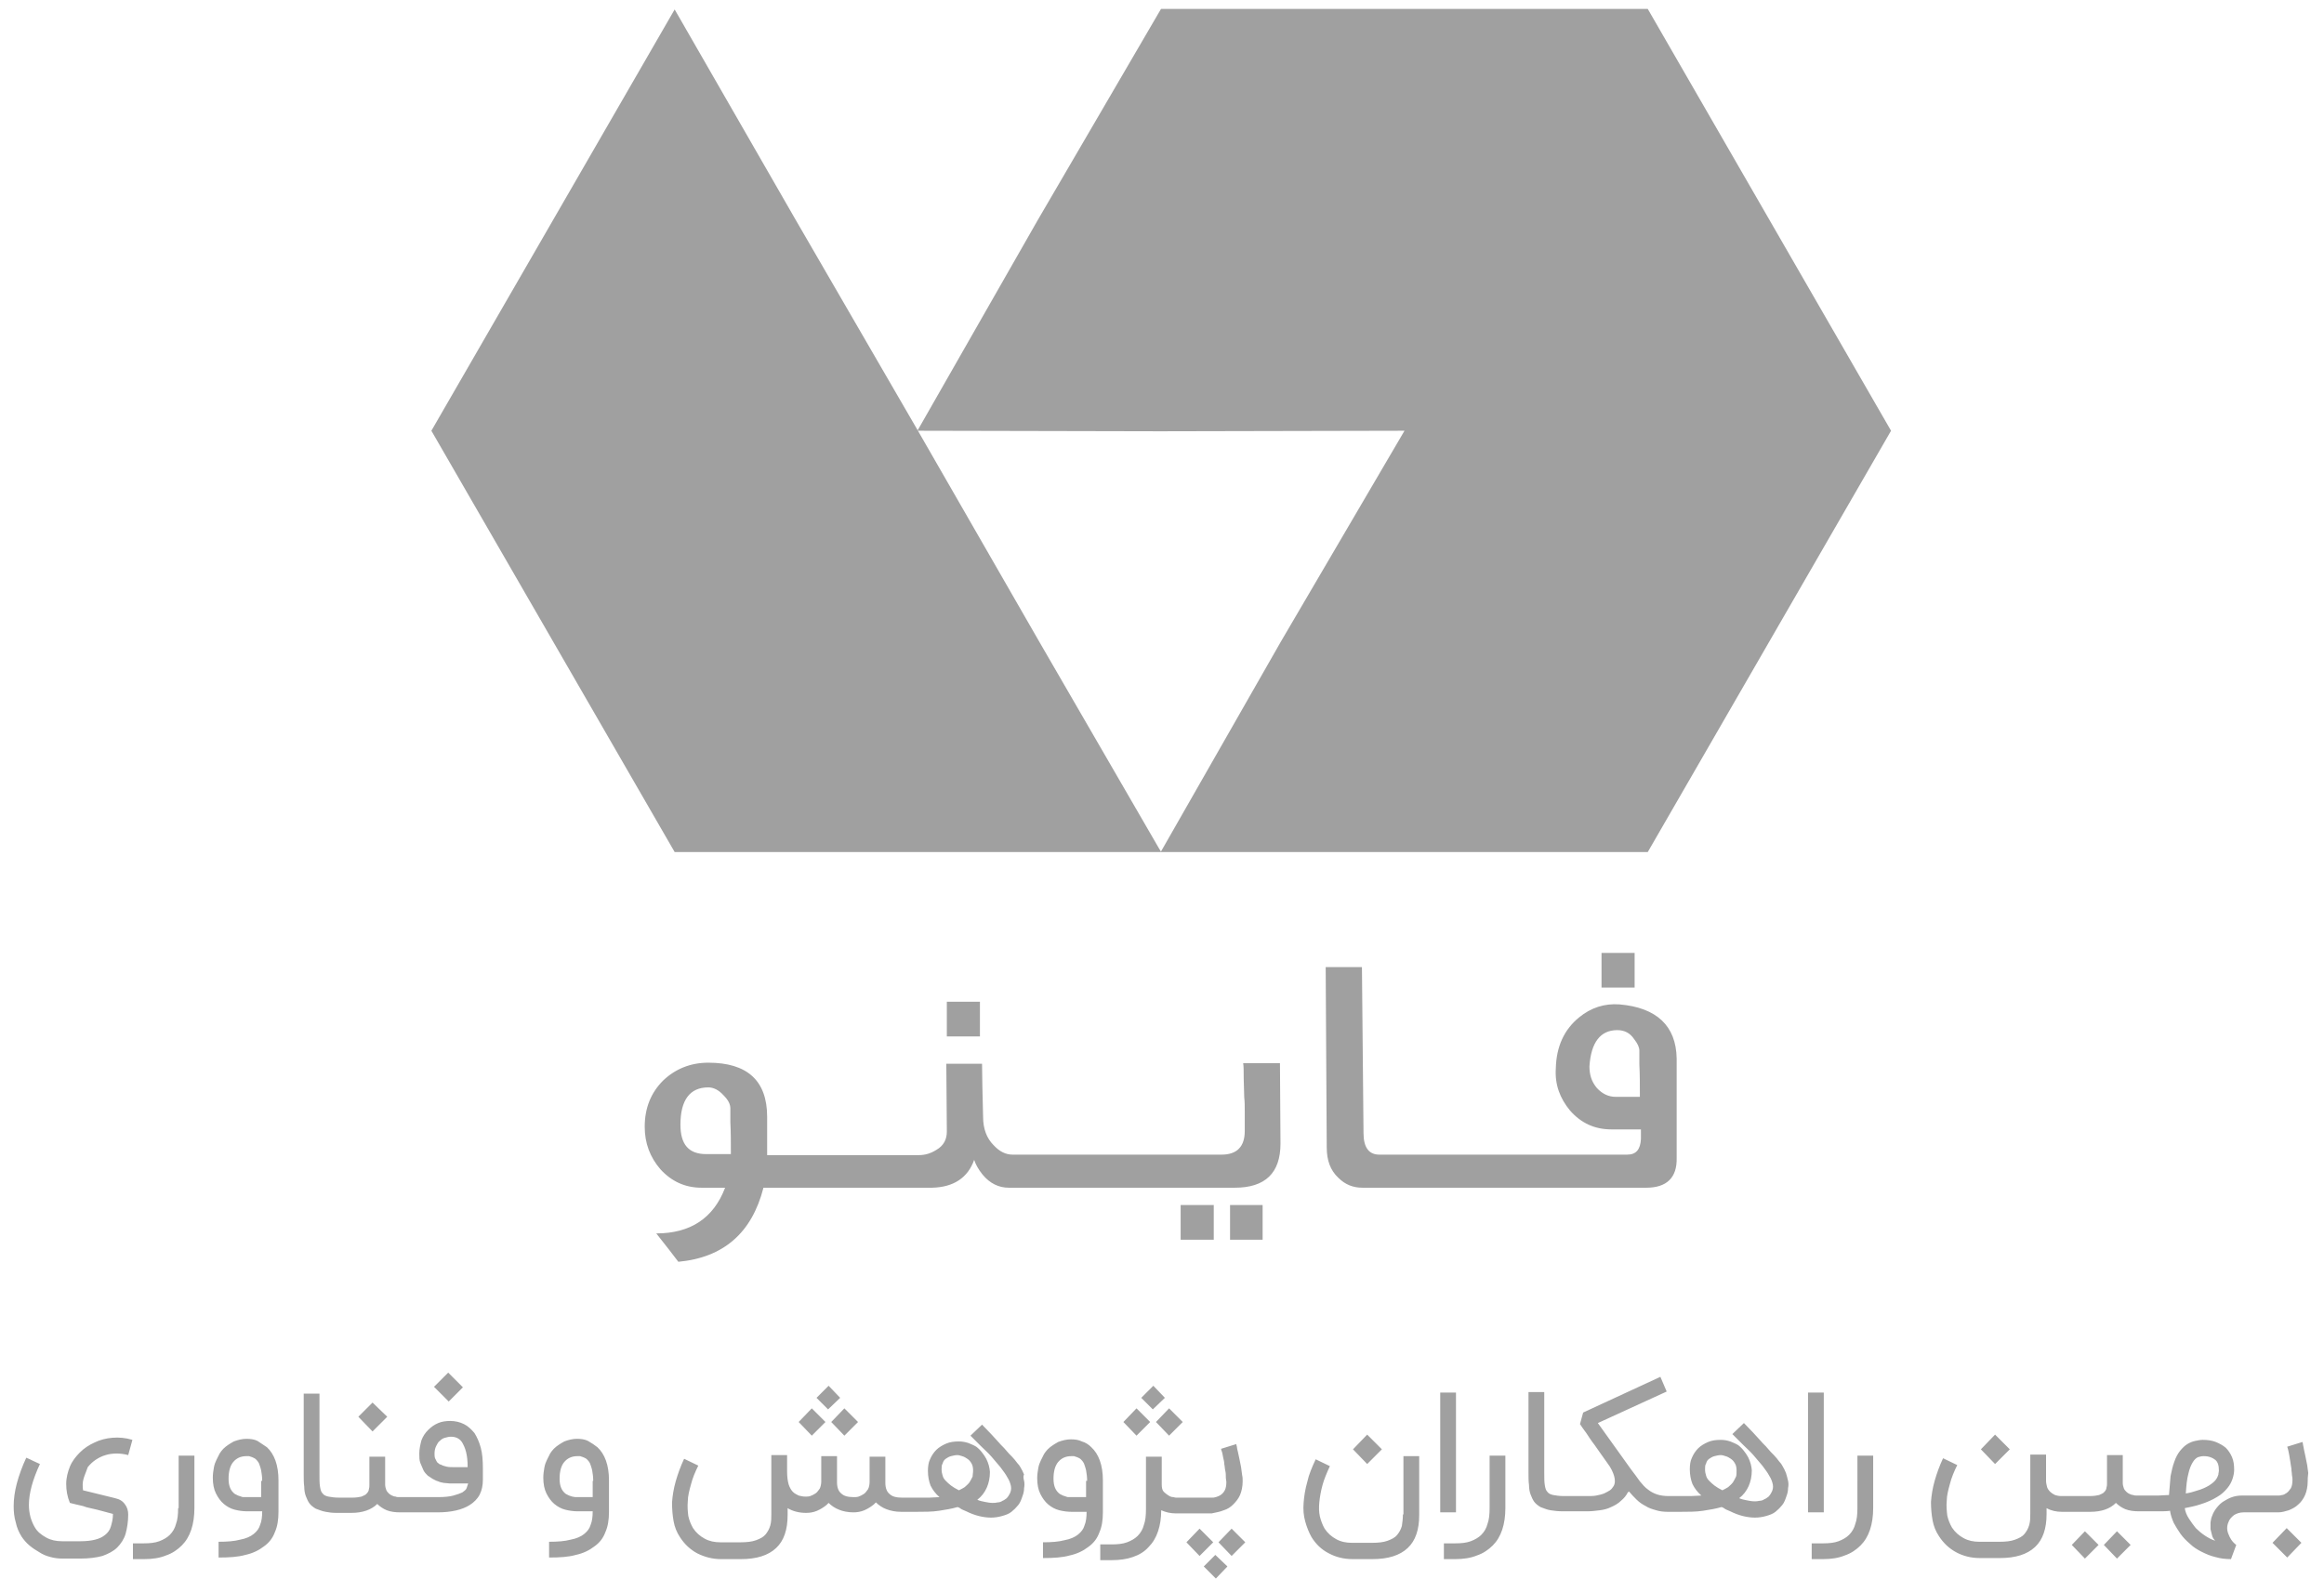<?xml version="1.0" encoding="utf-8"?>
<!-- Generator: Adobe Illustrator 24.1.1, SVG Export Plug-In . SVG Version: 6.00 Build 0)  -->
<svg version="1.1" id="Layer_1" xmlns="http://www.w3.org/2000/svg" xmlns:xlink="http://www.w3.org/1999/xlink" x="0px" y="0px"
	 viewBox="0 0 44.23 30.05" style="enable-background:new 0 0 44.23 30.05;" xml:space="preserve">
<style type="text/css">
	.st0{fill:#A0A0A0;}
	.st1{fill:#E1E1E1;}
</style>
<g>
	<path class="st0" d="M1.59,28.15c-0.02,0.07-0.02,0.14-0.01,0.22l0.61,0.15c0.09,0.02,0.15,0.06,0.19,0.12
		c0.04,0.05,0.06,0.12,0.06,0.19c0,0.14-0.02,0.26-0.05,0.37c-0.03,0.1-0.09,0.19-0.16,0.26c-0.07,0.07-0.17,0.12-0.28,0.16
		c-0.11,0.03-0.25,0.05-0.42,0.05H1.19c-0.08,0-0.16-0.01-0.23-0.03c-0.08-0.02-0.15-0.05-0.21-0.09c-0.07-0.04-0.13-0.08-0.19-0.13
		c-0.06-0.05-0.11-0.11-0.15-0.17c-0.05-0.08-0.09-0.17-0.11-0.27c-0.03-0.1-0.04-0.2-0.04-0.31c0-0.13,0.02-0.28,0.06-0.43
		c0.04-0.15,0.1-0.32,0.18-0.49c0.05,0.02,0.09,0.04,0.13,0.06c0.04,0.02,0.09,0.04,0.13,0.06c-0.14,0.3-0.21,0.56-0.21,0.78
		c0,0.08,0.01,0.15,0.03,0.23c0.02,0.07,0.05,0.14,0.08,0.19c0.05,0.09,0.13,0.15,0.22,0.2c0.09,0.05,0.19,0.07,0.3,0.07h0.35
		c0.11,0,0.2-0.01,0.28-0.03c0.08-0.02,0.14-0.05,0.19-0.09c0.05-0.04,0.09-0.09,0.11-0.16c0.02-0.07,0.04-0.14,0.04-0.24
		c-0.1-0.03-0.2-0.05-0.3-0.08c-0.04-0.01-0.09-0.02-0.13-0.03c-0.05-0.01-0.09-0.02-0.14-0.04c-0.05-0.01-0.09-0.02-0.13-0.03
		c-0.04-0.01-0.08-0.02-0.12-0.03c-0.05-0.12-0.07-0.24-0.07-0.36c0-0.12,0.03-0.23,0.07-0.33c0.04-0.1,0.11-0.19,0.19-0.27
		c0.08-0.08,0.17-0.14,0.28-0.19c0.1-0.05,0.22-0.08,0.34-0.09c0.12-0.01,0.25,0,0.38,0.04l-0.08,0.29
		c-0.07-0.02-0.15-0.03-0.22-0.03c-0.07,0-0.15,0.01-0.21,0.03c-0.07,0.02-0.13,0.05-0.19,0.09c-0.06,0.04-0.11,0.09-0.15,0.14
		C1.64,28.02,1.61,28.08,1.59,28.15z M3.39,28.71c0,0.12-0.01,0.22-0.04,0.3c-0.02,0.08-0.06,0.15-0.12,0.21
		c-0.05,0.05-0.12,0.09-0.2,0.12c-0.08,0.03-0.18,0.04-0.29,0.04H2.53v0.3h0.22c0.15,0,0.29-0.02,0.41-0.07
		c0.12-0.04,0.22-0.11,0.3-0.19c0.08-0.08,0.14-0.18,0.18-0.3C3.68,29,3.7,28.86,3.7,28.71v-1h-0.3V28.71z M5.08,27.55
		c0.14,0.13,0.22,0.34,0.22,0.63v0.3v0.3c0,0.15-0.02,0.28-0.07,0.39c-0.04,0.11-0.11,0.2-0.21,0.27c-0.09,0.07-0.21,0.13-0.35,0.16
		c-0.14,0.04-0.31,0.05-0.51,0.05v-0.3c0.16,0,0.3-0.01,0.41-0.04c0.11-0.02,0.2-0.06,0.26-0.11c0.06-0.05,0.1-0.1,0.12-0.17
		c0.03-0.07,0.04-0.16,0.04-0.26H4.7c-0.07,0-0.15-0.01-0.23-0.03c-0.08-0.02-0.15-0.06-0.21-0.11c-0.06-0.05-0.11-0.12-0.15-0.2
		c-0.04-0.08-0.06-0.18-0.06-0.3c0-0.07,0.01-0.13,0.02-0.19c0.01-0.06,0.03-0.11,0.05-0.15c0.02-0.04,0.04-0.08,0.06-0.12
		c0.02-0.03,0.04-0.06,0.07-0.09c0.06-0.06,0.13-0.1,0.2-0.14c0.08-0.03,0.16-0.05,0.24-0.05c0.08,0,0.15,0.01,0.21,0.04
		C4.96,27.47,5.02,27.51,5.08,27.55z M4.99,28.19c0-0.08-0.01-0.14-0.02-0.2c-0.01-0.05-0.03-0.1-0.04-0.13
		c-0.02-0.04-0.04-0.06-0.06-0.08c-0.02-0.02-0.05-0.03-0.07-0.04c-0.02-0.01-0.04-0.01-0.06-0.02c-0.02,0-0.04,0-0.05,0
		c-0.11,0-0.19,0.04-0.25,0.11c-0.06,0.07-0.09,0.18-0.09,0.32c0,0.14,0.04,0.23,0.12,0.29c0.02,0.01,0.04,0.02,0.06,0.03
		c0.02,0.01,0.04,0.01,0.06,0.02s0.04,0.01,0.05,0.01c0.02,0,0.03,0,0.04,0h0.29V28.19z M7.37,26.97L7.09,26.7l-0.27,0.27l0.27,0.28
		L7.37,26.97z M9.15,27.56c0.03,0.11,0.04,0.24,0.04,0.39v0.22c0,0.11-0.02,0.2-0.06,0.28c-0.04,0.08-0.11,0.15-0.19,0.2
		c-0.14,0.09-0.35,0.14-0.61,0.14H7.75H7.71H7.62c-0.1,0-0.18-0.01-0.26-0.04c-0.07-0.03-0.13-0.07-0.18-0.12
		c-0.11,0.11-0.28,0.17-0.49,0.17H6.39v0c-0.07,0-0.14-0.01-0.19-0.02c-0.07-0.01-0.13-0.04-0.19-0.06
		c-0.05-0.03-0.09-0.06-0.12-0.1c-0.03-0.04-0.05-0.09-0.07-0.14c-0.02-0.05-0.03-0.12-0.03-0.18c-0.01-0.07-0.01-0.14-0.01-0.23
		v-1.54h0.3v1.54c0,0.09,0,0.17,0.01,0.23c0.01,0.06,0.02,0.1,0.05,0.13c0.02,0.03,0.06,0.05,0.11,0.06
		c0.05,0.01,0.12,0.02,0.21,0.02H6.7c0.08,0,0.14-0.01,0.18-0.02c0.04-0.02,0.08-0.03,0.1-0.06c0.02-0.02,0.04-0.05,0.04-0.08
		c0.01-0.03,0.01-0.05,0.01-0.08v-0.54h0.3v0.53c0,0.04,0.01,0.07,0.02,0.1c0.01,0.03,0.03,0.05,0.05,0.07
		c0.02,0.02,0.04,0.03,0.06,0.04c0.02,0.01,0.05,0.02,0.07,0.02c0.02,0.01,0.04,0.01,0.06,0.01c0.02,0,0.03,0,0.04,0h0.09h0.04h0.58
		c0.12,0,0.22-0.01,0.29-0.03c0.07-0.02,0.13-0.04,0.17-0.06c0.04-0.03,0.07-0.05,0.08-0.08c0.01-0.03,0.02-0.06,0.03-0.09H8.65
		c-0.03,0-0.06,0-0.09,0c-0.03,0-0.07-0.01-0.11-0.01c-0.04-0.01-0.07-0.01-0.11-0.03c-0.04-0.01-0.07-0.03-0.11-0.05
		c-0.03-0.02-0.06-0.04-0.09-0.06c-0.03-0.03-0.06-0.06-0.08-0.1C8.04,27.94,8.02,27.9,8,27.85c-0.02-0.05-0.02-0.11-0.02-0.18
		c0-0.09,0.02-0.17,0.04-0.25c0.03-0.08,0.07-0.14,0.13-0.2c0.06-0.06,0.12-0.1,0.19-0.13c0.07-0.03,0.15-0.04,0.23-0.04
		c0.09,0,0.18,0.02,0.26,0.06c0.08,0.04,0.14,0.1,0.2,0.17C9.08,27.36,9.12,27.45,9.15,27.56z M8.9,27.92c0-0.11-0.01-0.2-0.03-0.28
		c-0.02-0.08-0.05-0.14-0.08-0.19c-0.05-0.07-0.12-0.1-0.21-0.1c-0.04,0-0.07,0.01-0.11,0.02c-0.04,0.01-0.07,0.03-0.1,0.06
		c-0.03,0.02-0.05,0.06-0.07,0.1c-0.02,0.04-0.03,0.09-0.03,0.14c0,0.03,0,0.06,0.01,0.09c0.01,0.02,0.02,0.04,0.03,0.06
		c0.01,0.02,0.02,0.03,0.04,0.04c0.01,0.01,0.02,0.02,0.04,0.02c0.03,0.02,0.07,0.03,0.11,0.04c0.04,0.01,0.1,0.01,0.16,0.01H8.9z
		 M8.81,26.41l-0.28-0.28l-0.27,0.27l0.28,0.28L8.81,26.41z M11.37,27.55c0.14,0.13,0.22,0.34,0.22,0.63v0.3v0.3
		c0,0.15-0.02,0.28-0.07,0.39c-0.04,0.11-0.11,0.2-0.21,0.27c-0.09,0.07-0.21,0.13-0.35,0.16c-0.14,0.04-0.31,0.05-0.51,0.05v-0.3
		c0.16,0,0.3-0.01,0.41-0.04c0.11-0.02,0.2-0.06,0.26-0.11c0.06-0.05,0.1-0.1,0.12-0.17c0.03-0.07,0.04-0.16,0.04-0.26h-0.29
		c-0.07,0-0.15-0.01-0.23-0.03c-0.08-0.02-0.15-0.06-0.21-0.11c-0.06-0.05-0.11-0.12-0.15-0.2c-0.04-0.08-0.06-0.18-0.06-0.3
		c0-0.07,0.01-0.13,0.02-0.19c0.01-0.06,0.03-0.11,0.05-0.15c0.02-0.04,0.04-0.08,0.06-0.12c0.02-0.03,0.04-0.06,0.07-0.09
		c0.06-0.06,0.13-0.1,0.2-0.14c0.08-0.03,0.16-0.05,0.24-0.05c0.08,0,0.15,0.01,0.21,0.04C11.26,27.47,11.32,27.51,11.37,27.55z
		 M11.29,28.19c0-0.08-0.01-0.14-0.02-0.2c-0.01-0.05-0.03-0.1-0.04-0.13c-0.02-0.04-0.04-0.06-0.06-0.08
		c-0.02-0.02-0.05-0.03-0.07-0.04c-0.02-0.01-0.04-0.01-0.06-0.02c-0.02,0-0.04,0-0.05,0c-0.11,0-0.19,0.04-0.25,0.11
		c-0.06,0.07-0.09,0.18-0.09,0.32c0,0.14,0.04,0.23,0.12,0.29c0.02,0.01,0.04,0.02,0.06,0.03c0.02,0.01,0.04,0.01,0.06,0.02
		c0.02,0,0.04,0.01,0.06,0.01c0.02,0,0.03,0,0.04,0h0.29V28.19z M15.71,27.07l-0.26-0.26l-0.25,0.26l0.25,0.26L15.71,27.07z
		 M15.99,26.61l-0.22-0.23l-0.23,0.23l0.22,0.22L15.99,26.61z M16.07,27.33l0.26-0.26l-0.26-0.26l-0.25,0.26L16.07,27.33z
		 M19.49,28.19c0.01,0.04,0.01,0.09,0,0.14c0,0.05-0.01,0.1-0.03,0.15c-0.02,0.06-0.04,0.12-0.08,0.17
		c-0.04,0.05-0.08,0.09-0.13,0.13c-0.05,0.04-0.11,0.06-0.18,0.08c-0.07,0.02-0.14,0.03-0.21,0.03c-0.07,0-0.15-0.01-0.23-0.03
		c-0.08-0.02-0.16-0.05-0.24-0.09c-0.02-0.01-0.05-0.02-0.07-0.03c-0.02-0.01-0.04-0.02-0.05-0.03c-0.02-0.01-0.03-0.02-0.05-0.02
		c-0.1,0.03-0.22,0.05-0.35,0.07c-0.13,0.02-0.28,0.02-0.44,0.02h-0.18H17.2h-0.05c-0.11,0-0.2-0.02-0.28-0.05
		c-0.08-0.03-0.15-0.08-0.2-0.13l-0.04,0.04c-0.05,0.04-0.11,0.08-0.18,0.11c-0.07,0.03-0.14,0.04-0.21,0.04
		c-0.1,0-0.2-0.02-0.27-0.05c-0.08-0.03-0.15-0.08-0.2-0.13l-0.04,0.04c-0.05,0.04-0.11,0.08-0.18,0.11
		c-0.07,0.03-0.14,0.04-0.21,0.04c-0.13,0-0.25-0.03-0.35-0.09v0.13c0,0.28-0.07,0.49-0.22,0.63c-0.15,0.14-0.37,0.21-0.67,0.21
		h-0.38c-0.16,0-0.31-0.04-0.45-0.11c-0.13-0.07-0.24-0.17-0.33-0.31c-0.06-0.09-0.1-0.19-0.12-0.3c-0.02-0.11-0.03-0.23-0.03-0.36
		c0.01-0.13,0.03-0.26,0.07-0.4c0.04-0.14,0.09-0.28,0.16-0.43l0.27,0.13c-0.06,0.12-0.11,0.24-0.14,0.36
		c-0.03,0.11-0.06,0.22-0.06,0.32c-0.01,0.1,0,0.2,0.01,0.28c0.02,0.09,0.05,0.16,0.09,0.23c0.06,0.09,0.13,0.15,0.22,0.2
		c0.09,0.05,0.19,0.07,0.3,0.07h0.38c0.12,0,0.22-0.01,0.3-0.04c0.08-0.03,0.14-0.06,0.18-0.11c0.04-0.05,0.07-0.1,0.09-0.17
		c0.02-0.07,0.02-0.14,0.02-0.22v-1.12h0.3v0.31c0,0.1,0.01,0.18,0.03,0.25c0.02,0.06,0.05,0.11,0.08,0.14
		c0.03,0.03,0.07,0.05,0.11,0.07c0.04,0.01,0.08,0.02,0.13,0.02c0.03,0,0.06,0,0.09-0.01c0.03-0.01,0.07-0.03,0.1-0.05
		c0.03-0.02,0.05-0.05,0.08-0.09c0.02-0.04,0.03-0.09,0.03-0.14v-0.48h0.3v0.5c0,0.1,0.03,0.17,0.08,0.21
		c0.05,0.05,0.13,0.07,0.24,0.07c0.03,0,0.06,0,0.09-0.01c0.03-0.01,0.07-0.03,0.1-0.05c0.03-0.02,0.05-0.05,0.08-0.09
		c0.02-0.04,0.03-0.09,0.03-0.14v-0.48h0.3v0.5c0,0.1,0.03,0.17,0.08,0.21c0.05,0.05,0.13,0.07,0.24,0.07h0.05h0.06h0.18
		c0.07,0,0.14,0,0.22,0c0.07,0,0.14-0.01,0.2-0.01c-0.08-0.07-0.13-0.14-0.17-0.22c-0.03-0.08-0.05-0.17-0.05-0.28
		c0-0.08,0.01-0.16,0.04-0.22c0.03-0.07,0.07-0.13,0.12-0.18c0.05-0.05,0.12-0.09,0.19-0.12c0.07-0.03,0.15-0.04,0.24-0.04
		c0.06,0,0.12,0.01,0.18,0.03c0.05,0.02,0.1,0.04,0.15,0.07c0.04,0.03,0.08,0.07,0.11,0.11c0.03,0.04,0.06,0.08,0.08,0.12
		c0.02,0.04,0.04,0.09,0.05,0.13c0.01,0.04,0.02,0.09,0.02,0.12c0,0.11-0.02,0.21-0.06,0.3c-0.04,0.09-0.1,0.17-0.18,0.23
		c0.04,0.02,0.09,0.03,0.14,0.04c0.05,0.01,0.1,0.02,0.15,0.02c0.03,0,0.06,0,0.1-0.01c0.03,0,0.06-0.01,0.09-0.03
		c0.03-0.01,0.05-0.03,0.08-0.05c0.02-0.02,0.04-0.05,0.06-0.09c0.02-0.04,0.03-0.09,0.02-0.14c-0.01-0.05-0.03-0.11-0.07-0.17
		c-0.03-0.06-0.08-0.12-0.13-0.19c-0.05-0.06-0.11-0.13-0.17-0.2c-0.06-0.07-0.13-0.13-0.2-0.2c-0.07-0.07-0.13-0.13-0.2-0.2
		l0.22-0.21c0.12,0.12,0.23,0.24,0.32,0.34c0.04,0.05,0.09,0.09,0.13,0.14c0.04,0.05,0.08,0.09,0.12,0.13
		c0.04,0.04,0.07,0.08,0.1,0.12c0.03,0.03,0.05,0.06,0.06,0.08c0.03,0.05,0.05,0.09,0.07,0.14C19.47,28.1,19.48,28.15,19.49,28.19z
		 M18.52,27.99c0-0.05-0.01-0.1-0.03-0.13c-0.02-0.04-0.05-0.07-0.08-0.09c-0.03-0.02-0.06-0.04-0.1-0.05
		c-0.03-0.01-0.06-0.02-0.09-0.02c-0.04,0-0.08,0.01-0.12,0.02c-0.04,0.01-0.07,0.03-0.1,0.05c-0.03,0.02-0.05,0.05-0.06,0.09
		c-0.02,0.03-0.02,0.07-0.02,0.11c0,0.05,0.01,0.09,0.02,0.12c0.01,0.04,0.03,0.07,0.06,0.1c0.03,0.03,0.06,0.06,0.1,0.09
		c0.04,0.03,0.09,0.06,0.15,0.09c0.04-0.02,0.08-0.04,0.11-0.06c0.03-0.03,0.06-0.05,0.09-0.09c0.02-0.03,0.04-0.07,0.06-0.11
		C18.51,28.08,18.52,28.04,18.52,27.99z M20.99,28.79c0,0.15-0.02,0.28-0.07,0.39c-0.04,0.11-0.11,0.2-0.21,0.27
		c-0.09,0.07-0.21,0.13-0.35,0.16c-0.14,0.04-0.31,0.05-0.51,0.05v-0.3c0.16,0,0.3-0.01,0.41-0.04c0.11-0.02,0.2-0.06,0.26-0.11
		c0.06-0.05,0.1-0.1,0.12-0.17c0.03-0.07,0.04-0.16,0.04-0.26h-0.29c-0.07,0-0.15-0.01-0.23-0.03c-0.08-0.02-0.15-0.06-0.21-0.11
		c-0.06-0.05-0.11-0.12-0.15-0.2c-0.04-0.08-0.06-0.18-0.06-0.3c0-0.07,0.01-0.13,0.02-0.19c0.01-0.06,0.03-0.11,0.05-0.15
		c0.02-0.04,0.04-0.08,0.06-0.12c0.02-0.03,0.04-0.06,0.07-0.09c0.06-0.06,0.13-0.1,0.2-0.14c0.08-0.03,0.16-0.05,0.24-0.05
		c0.08,0,0.15,0.01,0.21,0.04c0.07,0.02,0.13,0.06,0.18,0.11c0.14,0.13,0.22,0.34,0.22,0.63v0.3V28.79z M20.69,28.19
		c0-0.08-0.01-0.14-0.02-0.2c-0.01-0.05-0.03-0.1-0.04-0.13c-0.02-0.04-0.04-0.06-0.06-0.08c-0.02-0.02-0.05-0.03-0.07-0.04
		c-0.02-0.01-0.04-0.01-0.06-0.02c-0.02,0-0.04,0-0.05,0c-0.11,0-0.19,0.04-0.25,0.11c-0.06,0.07-0.09,0.18-0.09,0.32
		c0,0.14,0.04,0.23,0.12,0.29c0.02,0.01,0.04,0.02,0.06,0.03c0.02,0.01,0.04,0.01,0.06,0.02s0.04,0.01,0.05,0.01
		c0.02,0,0.03,0,0.04,0h0.29V28.19z M22.25,27.33l0.26-0.26l-0.26-0.26L22,27.07L22.25,27.33z M21.89,27.07l-0.26-0.26l-0.25,0.26
		l0.25,0.26L21.89,27.07z M22.17,26.61l-0.22-0.23l-0.23,0.23l0.22,0.22L22.17,26.61z M22.83,29.1l-0.25,0.26l0.25,0.26l0.26-0.26
		L22.83,29.1z M23.29,28.75c0.07-0.02,0.13-0.06,0.18-0.11c0.05-0.05,0.1-0.11,0.13-0.18c0.03-0.07,0.05-0.16,0.05-0.26
		c0-0.04,0-0.08-0.01-0.12c-0.01-0.05-0.01-0.1-0.02-0.15c-0.01-0.05-0.02-0.1-0.03-0.15c-0.01-0.05-0.02-0.09-0.03-0.14
		c-0.01-0.04-0.02-0.08-0.02-0.1c-0.01-0.03-0.01-0.04-0.01-0.05l-0.29,0.09c0,0.02,0.01,0.04,0.02,0.07
		c0.01,0.03,0.01,0.06,0.02,0.1c0.01,0.04,0.02,0.08,0.02,0.12c0.01,0.04,0.01,0.09,0.02,0.13c0.01,0.04,0.01,0.08,0.01,0.12
		c0,0.04,0.01,0.07,0.01,0.09c0,0.07-0.01,0.12-0.03,0.16c-0.02,0.04-0.05,0.07-0.08,0.09c-0.03,0.02-0.06,0.03-0.09,0.04
		c-0.03,0.01-0.05,0.01-0.07,0.01h-0.61h-0.06h-0.01c-0.01,0-0.03,0-0.06-0.01c-0.03,0-0.06-0.01-0.09-0.03
		c-0.03-0.02-0.06-0.04-0.09-0.07c-0.03-0.03-0.04-0.08-0.04-0.14v-0.53h-0.3v1c0,0.12-0.01,0.22-0.04,0.3
		c-0.02,0.08-0.06,0.15-0.12,0.21c-0.05,0.05-0.12,0.09-0.2,0.12c-0.08,0.03-0.18,0.04-0.29,0.04h-0.22v0.3h0.22
		c0.15,0,0.29-0.02,0.4-0.06c0.12-0.04,0.22-0.1,0.3-0.19c0.08-0.08,0.14-0.18,0.18-0.3c0.04-0.12,0.06-0.25,0.06-0.4
		c0.09,0.04,0.18,0.06,0.28,0.06h0.01h0.06h0.61C23.15,28.79,23.22,28.78,23.29,28.75z M22.91,29.82l0.23,0.23l0.22-0.23l-0.23-0.22
		L22.91,29.82z M23.19,29.36l0.25,0.26l0.26-0.26l-0.26-0.26L23.19,29.36z M26.7,28.83c0,0.08-0.01,0.15-0.02,0.22
		c-0.02,0.07-0.05,0.12-0.09,0.17c-0.04,0.05-0.1,0.08-0.18,0.11c-0.08,0.03-0.18,0.04-0.3,0.04h-0.38c-0.11,0-0.21-0.02-0.3-0.07
		c-0.09-0.05-0.16-0.11-0.22-0.2c-0.04-0.07-0.07-0.15-0.09-0.23c-0.02-0.09-0.02-0.18-0.01-0.28c0.01-0.1,0.03-0.21,0.06-0.32
		c0.03-0.11,0.08-0.23,0.14-0.36l-0.27-0.13c-0.07,0.15-0.13,0.29-0.16,0.43c-0.04,0.14-0.06,0.27-0.07,0.4
		c-0.01,0.13,0,0.24,0.03,0.35c0.03,0.11,0.07,0.21,0.12,0.3c0.08,0.13,0.19,0.24,0.33,0.31c0.13,0.07,0.28,0.11,0.45,0.11h0.38
		c0.3,0,0.52-0.07,0.67-0.21c0.15-0.14,0.22-0.35,0.22-0.63v-1.12h-0.3V28.83z M26.3,27.59l-0.28-0.28l-0.27,0.28l0.27,0.28
		L26.3,27.59z M27.71,26.51h-0.3v2.28h0.3V26.51z M28.35,28.71c0,0.12-0.01,0.22-0.04,0.3c-0.02,0.08-0.06,0.15-0.12,0.21
		c-0.05,0.05-0.12,0.09-0.2,0.12c-0.08,0.03-0.18,0.04-0.29,0.04h-0.22v0.3h0.22c0.15,0,0.29-0.02,0.41-0.07
		c0.12-0.04,0.22-0.11,0.3-0.19c0.08-0.08,0.14-0.18,0.18-0.3c0.04-0.12,0.06-0.26,0.06-0.41v-1h-0.3V28.71z M34.03,28.19
		c0.01,0.04,0.01,0.09,0,0.14c0,0.05-0.01,0.1-0.03,0.15c-0.02,0.06-0.04,0.12-0.08,0.17c-0.04,0.05-0.08,0.09-0.13,0.13
		c-0.05,0.04-0.11,0.06-0.18,0.08c-0.07,0.02-0.14,0.03-0.21,0.03c-0.07,0-0.15-0.01-0.23-0.03c-0.08-0.02-0.16-0.05-0.24-0.09
		c-0.02-0.01-0.05-0.02-0.07-0.03c-0.02-0.01-0.04-0.02-0.05-0.03c-0.02-0.01-0.03-0.02-0.05-0.02c-0.1,0.03-0.22,0.05-0.35,0.07
		c-0.13,0.02-0.28,0.02-0.44,0.02h-0.18h-0.02h-0.03v0c-0.08,0-0.16-0.01-0.22-0.03c-0.07-0.02-0.14-0.04-0.2-0.08
		c-0.06-0.03-0.12-0.07-0.17-0.12c-0.05-0.05-0.1-0.1-0.15-0.16c0,0.01,0,0.01-0.01,0.01c0,0,0,0.01-0.01,0.01
		c-0.03,0.06-0.07,0.11-0.13,0.16c-0.05,0.05-0.12,0.09-0.19,0.12c-0.06,0.03-0.13,0.05-0.21,0.06c-0.08,0.01-0.16,0.02-0.24,0.02
		h-0.47v0c-0.09,0-0.16-0.01-0.23-0.02c-0.07-0.01-0.13-0.04-0.19-0.06c-0.05-0.03-0.09-0.06-0.12-0.1
		c-0.03-0.04-0.05-0.09-0.07-0.14c-0.02-0.05-0.03-0.12-0.03-0.18c-0.01-0.07-0.01-0.14-0.01-0.23v-1.54h0.3v1.54
		c0,0.09,0,0.17,0.01,0.23c0.01,0.06,0.02,0.1,0.05,0.13c0.02,0.03,0.06,0.05,0.11,0.06c0.05,0.01,0.12,0.02,0.21,0.02h0.44
		c0.06,0,0.12,0,0.17-0.01c0.05-0.01,0.1-0.02,0.15-0.04c0.04-0.02,0.08-0.04,0.11-0.06c0.03-0.02,0.05-0.05,0.07-0.08
		c0.03-0.05,0.03-0.12,0.01-0.19c-0.02-0.07-0.06-0.16-0.13-0.25c-0.09-0.13-0.18-0.25-0.24-0.34c-0.07-0.09-0.12-0.17-0.16-0.23
		c-0.05-0.07-0.09-0.12-0.12-0.17l0.06-0.22l1.47-0.68l0.12,0.28l-1.31,0.6l0.63,0.88c0.07,0.09,0.12,0.16,0.17,0.23
		c0.05,0.06,0.1,0.12,0.16,0.16c0.05,0.04,0.11,0.07,0.17,0.09c0.06,0.02,0.14,0.03,0.22,0.03h0.02h0.18c0.07,0,0.14,0,0.22,0
		c0.07,0,0.14-0.01,0.2-0.01c-0.08-0.07-0.13-0.14-0.17-0.22c-0.03-0.08-0.05-0.17-0.05-0.28c0-0.08,0.01-0.16,0.04-0.22
		c0.03-0.07,0.07-0.13,0.12-0.18c0.05-0.05,0.12-0.09,0.19-0.12c0.07-0.03,0.15-0.04,0.24-0.04c0.06,0,0.12,0.01,0.18,0.03
		c0.05,0.02,0.1,0.04,0.15,0.07c0.04,0.03,0.08,0.07,0.11,0.11c0.03,0.04,0.06,0.08,0.08,0.12c0.02,0.04,0.04,0.09,0.05,0.13
		c0.01,0.04,0.02,0.09,0.02,0.12c0,0.11-0.02,0.21-0.06,0.3c-0.04,0.09-0.1,0.17-0.18,0.23c0.04,0.02,0.09,0.03,0.14,0.04
		c0.05,0.01,0.1,0.02,0.15,0.02c0.03,0,0.06,0,0.1-0.01c0.03,0,0.06-0.01,0.09-0.03c0.03-0.01,0.05-0.03,0.08-0.05
		c0.02-0.02,0.04-0.05,0.06-0.09c0.02-0.04,0.03-0.09,0.02-0.14c-0.01-0.05-0.03-0.11-0.07-0.17c-0.03-0.06-0.08-0.12-0.13-0.19
		c-0.05-0.06-0.11-0.13-0.17-0.2c-0.06-0.07-0.13-0.13-0.2-0.2c-0.07-0.07-0.13-0.13-0.2-0.2l0.22-0.21
		c0.12,0.12,0.23,0.24,0.32,0.34c0.04,0.05,0.09,0.09,0.13,0.14c0.04,0.05,0.08,0.09,0.12,0.13c0.04,0.04,0.07,0.08,0.1,0.12
		c0.03,0.03,0.05,0.06,0.06,0.08c0.03,0.05,0.05,0.09,0.07,0.14C34.01,28.1,34.02,28.15,34.03,28.19z M33.05,27.99
		c0-0.05-0.01-0.1-0.03-0.13c-0.02-0.04-0.05-0.07-0.08-0.09c-0.03-0.02-0.06-0.04-0.1-0.05c-0.03-0.01-0.06-0.02-0.09-0.02
		c-0.04,0-0.08,0.01-0.12,0.02c-0.04,0.01-0.07,0.03-0.1,0.05c-0.03,0.02-0.05,0.05-0.06,0.09c-0.02,0.03-0.02,0.07-0.02,0.11
		c0,0.05,0.01,0.09,0.02,0.12c0.01,0.04,0.03,0.07,0.06,0.1c0.03,0.03,0.06,0.06,0.1,0.09c0.04,0.03,0.09,0.06,0.15,0.09
		c0.04-0.02,0.08-0.04,0.11-0.06c0.03-0.03,0.06-0.05,0.09-0.09c0.02-0.03,0.04-0.07,0.06-0.11C33.05,28.08,33.05,28.04,33.05,27.99
		z M34.71,26.51h-0.3v2.28h0.3V26.51z M35.35,28.71c0,0.12-0.01,0.22-0.04,0.3c-0.02,0.08-0.06,0.15-0.12,0.21
		c-0.05,0.05-0.12,0.09-0.2,0.12c-0.08,0.03-0.18,0.04-0.29,0.04h-0.22v0.3h0.22c0.15,0,0.29-0.02,0.41-0.07
		c0.12-0.04,0.22-0.11,0.3-0.19c0.08-0.08,0.14-0.18,0.18-0.3c0.04-0.12,0.06-0.26,0.06-0.41v-1h-0.3V28.71z M38.25,27.59
		l-0.28-0.28l-0.27,0.28l0.27,0.28L38.25,27.59z M40.04,29.41l0.25,0.26l0.26-0.26l-0.26-0.26L40.04,29.41z M39.43,29.41l0.25,0.26
		l0.26-0.26l-0.26-0.26L39.43,29.41z M43.25,29.37l0.28,0.28l0.27-0.28l-0.28-0.28L43.25,29.37z M43.92,28.2
		c0,0.1-0.02,0.19-0.05,0.26c-0.03,0.07-0.08,0.14-0.13,0.18c-0.05,0.05-0.11,0.08-0.18,0.11c-0.07,0.02-0.13,0.04-0.2,0.04H43
		h-0.05H42.7c-0.07,0-0.13,0.02-0.18,0.05c-0.05,0.04-0.09,0.08-0.11,0.14c-0.03,0.07-0.03,0.15,0,0.22
		c0.03,0.08,0.07,0.15,0.15,0.21l-0.1,0.27c-0.1,0-0.2-0.01-0.3-0.04c-0.09-0.02-0.18-0.06-0.26-0.1c-0.08-0.04-0.16-0.09-0.22-0.15
		c-0.07-0.06-0.13-0.12-0.18-0.19c-0.05-0.07-0.09-0.14-0.13-0.21c-0.03-0.07-0.06-0.15-0.07-0.23c-0.07,0.01-0.13,0.01-0.2,0.01
		c-0.05,0-0.09,0-0.13,0v0h-0.26c-0.1,0-0.18-0.01-0.26-0.04c-0.07-0.03-0.13-0.07-0.18-0.12c-0.11,0.11-0.27,0.17-0.49,0.17H39.3
		h-0.04h-0.02c-0.1,0-0.2-0.02-0.29-0.07v0.11c0,0.28-0.07,0.49-0.22,0.63c-0.15,0.14-0.37,0.21-0.67,0.21h-0.38
		c-0.17,0-0.32-0.04-0.45-0.11c-0.13-0.07-0.24-0.17-0.33-0.31c-0.06-0.09-0.1-0.19-0.12-0.3c-0.02-0.11-0.03-0.23-0.03-0.35
		c0.01-0.13,0.03-0.26,0.07-0.4c0.04-0.14,0.09-0.28,0.16-0.43l0.27,0.13c-0.06,0.12-0.11,0.24-0.14,0.36
		c-0.03,0.11-0.06,0.22-0.06,0.32c-0.01,0.1,0,0.19,0.01,0.28c0.02,0.09,0.05,0.16,0.09,0.23c0.06,0.09,0.13,0.15,0.22,0.2
		c0.09,0.05,0.19,0.07,0.3,0.07h0.38c0.12,0,0.22-0.01,0.3-0.04c0.08-0.03,0.14-0.06,0.18-0.11c0.04-0.05,0.07-0.1,0.09-0.17
		c0.02-0.07,0.02-0.14,0.02-0.22v-0.63v-0.01v-0.48h0.3v0.5c0,0.04,0.01,0.08,0.02,0.12c0.01,0.03,0.03,0.06,0.06,0.09
		c0.02,0.02,0.05,0.04,0.09,0.06c0.03,0.01,0.07,0.02,0.12,0.02h0.02h0.04h0.48c0.08,0,0.14-0.01,0.18-0.02
		c0.04-0.02,0.08-0.03,0.1-0.06c0.02-0.02,0.04-0.05,0.04-0.08c0.01-0.03,0.01-0.05,0.01-0.08v-0.54h0.3v0.53
		c0,0.04,0.01,0.07,0.02,0.1c0.01,0.03,0.03,0.05,0.05,0.07c0.02,0.02,0.04,0.03,0.06,0.04c0.02,0.01,0.05,0.02,0.07,0.02
		c0.02,0.01,0.04,0.01,0.06,0.01c0.02,0,0.03,0,0.04,0h0.22c0.05,0,0.1,0,0.16,0c0.06,0,0.13-0.01,0.2-0.01
		c0.01-0.14,0.02-0.26,0.03-0.36c0.02-0.1,0.04-0.19,0.07-0.27c0.03-0.09,0.07-0.16,0.11-0.21c0.04-0.05,0.09-0.1,0.14-0.13
		c0.05-0.03,0.1-0.05,0.15-0.06s0.1-0.02,0.14-0.02c0.09,0,0.17,0.01,0.25,0.04c0.07,0.03,0.13,0.06,0.19,0.11
		c0.05,0.05,0.09,0.11,0.12,0.18c0.03,0.07,0.04,0.15,0.04,0.24c0,0.05-0.01,0.11-0.03,0.17c-0.02,0.06-0.05,0.12-0.1,0.18
		c-0.05,0.06-0.11,0.12-0.2,0.17c-0.08,0.05-0.19,0.1-0.32,0.14c-0.09,0.03-0.19,0.05-0.29,0.07c0.01,0.07,0.04,0.14,0.08,0.2
		c0.04,0.06,0.08,0.12,0.13,0.18c0.05,0.05,0.11,0.1,0.17,0.14c0.06,0.04,0.13,0.08,0.2,0.1c-0.03-0.03-0.05-0.06-0.06-0.1
		c-0.01-0.04-0.02-0.08-0.03-0.12c0-0.04,0-0.09,0-0.13c0.01-0.04,0.01-0.08,0.03-0.12c0.02-0.06,0.05-0.11,0.09-0.16
		c0.04-0.05,0.08-0.09,0.13-0.12c0.05-0.03,0.1-0.06,0.16-0.08c0.06-0.02,0.12-0.03,0.18-0.03h0.24H43h0.36c0.02,0,0.04,0,0.07-0.01
		c0.03,0,0.06-0.02,0.09-0.04c0.03-0.02,0.05-0.05,0.08-0.09c0.02-0.04,0.03-0.09,0.03-0.16c0-0.02,0-0.05-0.01-0.09
		c0-0.04-0.01-0.07-0.01-0.12c-0.01-0.04-0.01-0.08-0.02-0.13c-0.01-0.04-0.01-0.08-0.02-0.12c-0.01-0.04-0.01-0.07-0.02-0.1
		c-0.01-0.03-0.01-0.05-0.02-0.07l0.29-0.09c0,0.01,0.01,0.02,0.01,0.05c0.01,0.03,0.01,0.06,0.02,0.1
		c0.01,0.04,0.02,0.09,0.03,0.14c0.01,0.05,0.02,0.1,0.03,0.15c0.01,0.05,0.01,0.1,0.02,0.15C43.92,28.12,43.92,28.16,43.92,28.2z
		 M41.6,28.43c0.04-0.01,0.07-0.01,0.1-0.02c0.03-0.01,0.07-0.02,0.1-0.03c0.11-0.03,0.19-0.07,0.24-0.1
		c0.06-0.04,0.1-0.07,0.13-0.11c0.03-0.04,0.04-0.07,0.05-0.1c0-0.03,0.01-0.05,0.01-0.07c0-0.1-0.02-0.17-0.07-0.21
		c-0.05-0.04-0.12-0.07-0.22-0.07c-0.04,0-0.08,0.01-0.11,0.02c-0.04,0.02-0.07,0.05-0.1,0.1c-0.03,0.05-0.06,0.12-0.08,0.21
		C41.62,28.16,41.61,28.28,41.6,28.43z"/>
	<g>
		<polygon id="Fino_x5F_head_3_" class="st0" points="31.36,0.17 22.1,0.17 22.1,0.17 22.09,0.18 19.75,4.19 17.46,8.2 17.51,8.28 
			17.46,8.2 22.08,8.21 26.73,8.2 24.38,12.21 22.09,16.22 22.1,16.22 22.1,16.22 31.36,16.22 35.99,8.2 		"/>
		<path id="Fino_x5F_Tail_3_" class="st0" d="M22.1,16.22l-0.06-0.1l-2.27-3.92l-2.3-4l-2.33-4.02l-2.3-4L8.21,8.2l4.63,8.02
			L22.1,16.22L22.1,16.22z"/>
	</g>
	<path class="st0" d="M18.65,19.73h-0.63v-0.66h0.63V19.73z M24.36,20.24l0.01,1.53c0,0.56-0.29,0.84-0.87,0.84h-0.9h-0.12h-1.25
		h-0.12h-1.26h-0.12h-0.53c-0.19,0-0.36-0.08-0.5-0.25c-0.08-0.1-0.13-0.19-0.16-0.28c-0.12,0.34-0.39,0.52-0.8,0.53h-0.9h-0.12
		h-1.25h-0.13h-0.81c-0.22,0.86-0.76,1.33-1.62,1.41c-0.09-0.12-0.23-0.3-0.42-0.54c0.65,0,1.09-0.29,1.31-0.87h-0.45
		c-0.31,0-0.57-0.12-0.78-0.35c-0.2-0.23-0.3-0.5-0.3-0.81c0-0.36,0.12-0.65,0.35-0.88c0.23-0.22,0.52-0.34,0.86-0.34
		c0.74,0,1.12,0.34,1.12,1.03v0.73h0.74h0.13h1.25h0.12h0.64c0.12,0,0.23-0.03,0.34-0.1c0.14-0.08,0.2-0.2,0.2-0.35l-0.01-1.29h0.68
		c0,0.24,0.01,0.58,0.02,1.01c0,0.23,0.07,0.41,0.2,0.54c0.11,0.12,0.23,0.18,0.36,0.18h0.47h0.12h1.26h0.12h1.25h0.12h0.64
		c0.29,0,0.44-0.15,0.44-0.45v-0.35c0-0.12,0-0.21-0.01-0.29l-0.01-0.36c0-0.13,0-0.23-0.01-0.29H24.36z M13.91,21.98
		c0-0.22,0-0.43-0.01-0.62v-0.26c0-0.08-0.04-0.16-0.13-0.25c-0.09-0.1-0.19-0.15-0.29-0.15c-0.35,0-0.53,0.24-0.53,0.71
		c0,0.38,0.16,0.56,0.49,0.56H13.91z M22.47,23.6h0.63v-0.66h-0.63V23.6z M23.41,23.6h0.62v-0.66h-0.62V23.6z M31.11,18.14h-0.63
		v0.66h0.63V18.14z M31.91,20.15v1.89c0.01,0.38-0.19,0.57-0.58,0.57h-1.86h-0.12h-1.25h-0.12h-1.25h-0.12h-0.68
		c-0.18,0-0.33-0.06-0.46-0.19c-0.15-0.14-0.22-0.33-0.22-0.58l-0.02-3.43h0.69l0.03,3.16c0,0.27,0.1,0.41,0.3,0.41h0.37h0.12h1.25
		h0.12h1.25h0.12h1.49c0.17,0,0.25-0.1,0.26-0.3V21.5h-0.56c-0.32,0-0.58-0.12-0.79-0.36c-0.19-0.23-0.29-0.49-0.27-0.8
		c0.01-0.42,0.16-0.74,0.44-0.97c0.23-0.19,0.49-0.27,0.77-0.25C31.53,19.18,31.9,19.53,31.91,20.15z M31.21,20.88
		c0-0.22,0-0.43-0.01-0.62v-0.26c0-0.06-0.03-0.13-0.1-0.22c-0.08-0.12-0.19-0.17-0.32-0.17c-0.32,0-0.5,0.23-0.53,0.69
		c0,0.16,0.04,0.29,0.14,0.41c0.1,0.11,0.22,0.17,0.36,0.17H31.21z"/>
</g>
</svg>
